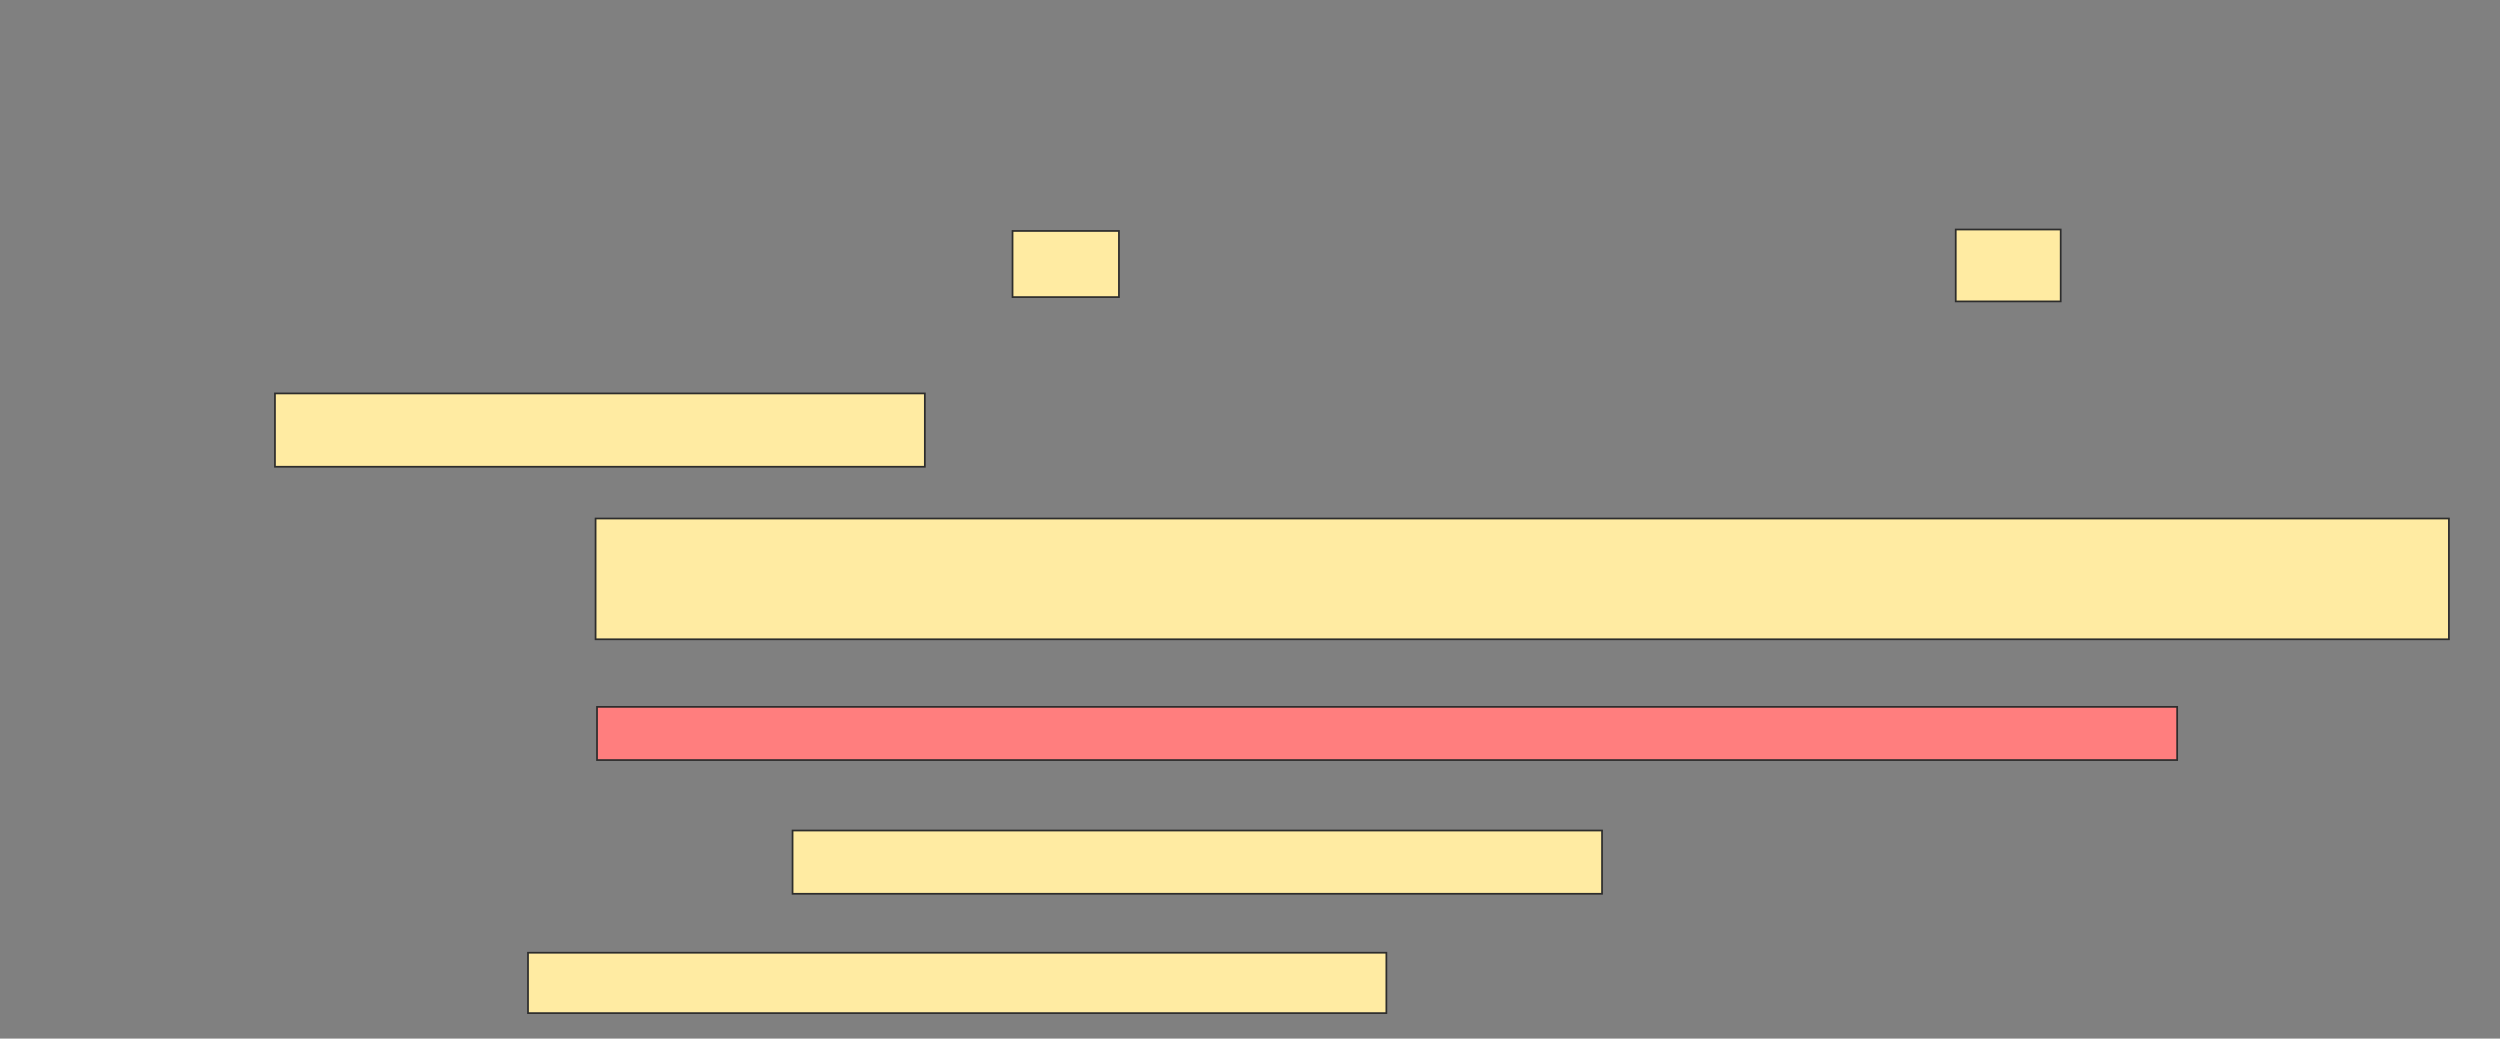 <svg height="597" width="1437" xmlns="http://www.w3.org/2000/svg">
 <rect width="100%" height="100%" fill="#808080" stroke="none"/>
 <!-- Created with Image Occlusion Enhanced -->
 <g>
  <title>Labels</title>
 </g>
 <g>
  <title>Masks</title>
  <rect fill="#FFEBA2" height="42.149" id="c245435c02354b72a57dca18d3facaf0-ao-1" stroke="#2D2D2D" width="373.554" x="158.041" y="226.141"/>
  <rect fill="#FFEBA2" height="69.421" id="c245435c02354b72a57dca18d3facaf0-ao-2" stroke="#2D2D2D" width="1065.289" x="342.339" y="298.041"/>
  <rect class="qshape" fill="#FF7E7E" height="30.579" id="c245435c02354b72a57dca18d3facaf0-ao-3" stroke="#2D2D2D" width="908.264" x="343.165" y="406.306"/>
  <rect fill="#FFEBA2" height="36.364" id="c245435c02354b72a57dca18d3facaf0-ao-4" stroke="#2D2D2D" width="465.289" x="455.562" y="477.38"/>
  <rect fill="#FFEBA2" height="34.711" id="c245435c02354b72a57dca18d3facaf0-ao-5" stroke="#2D2D2D" width="493.388" x="303.496" y="547.628"/>
  <g id="c245435c02354b72a57dca18d3facaf0-ao-6">
   <rect fill="#FFEBA2" height="38.017" stroke="#2D2D2D" width="61.157" x="582.008" y="132.752"/>
   <rect fill="#FFEBA2" height="41.322" stroke="#2D2D2D" width="60.331" x="1124.157" y="131.926"/>
  </g>
 </g>
</svg>